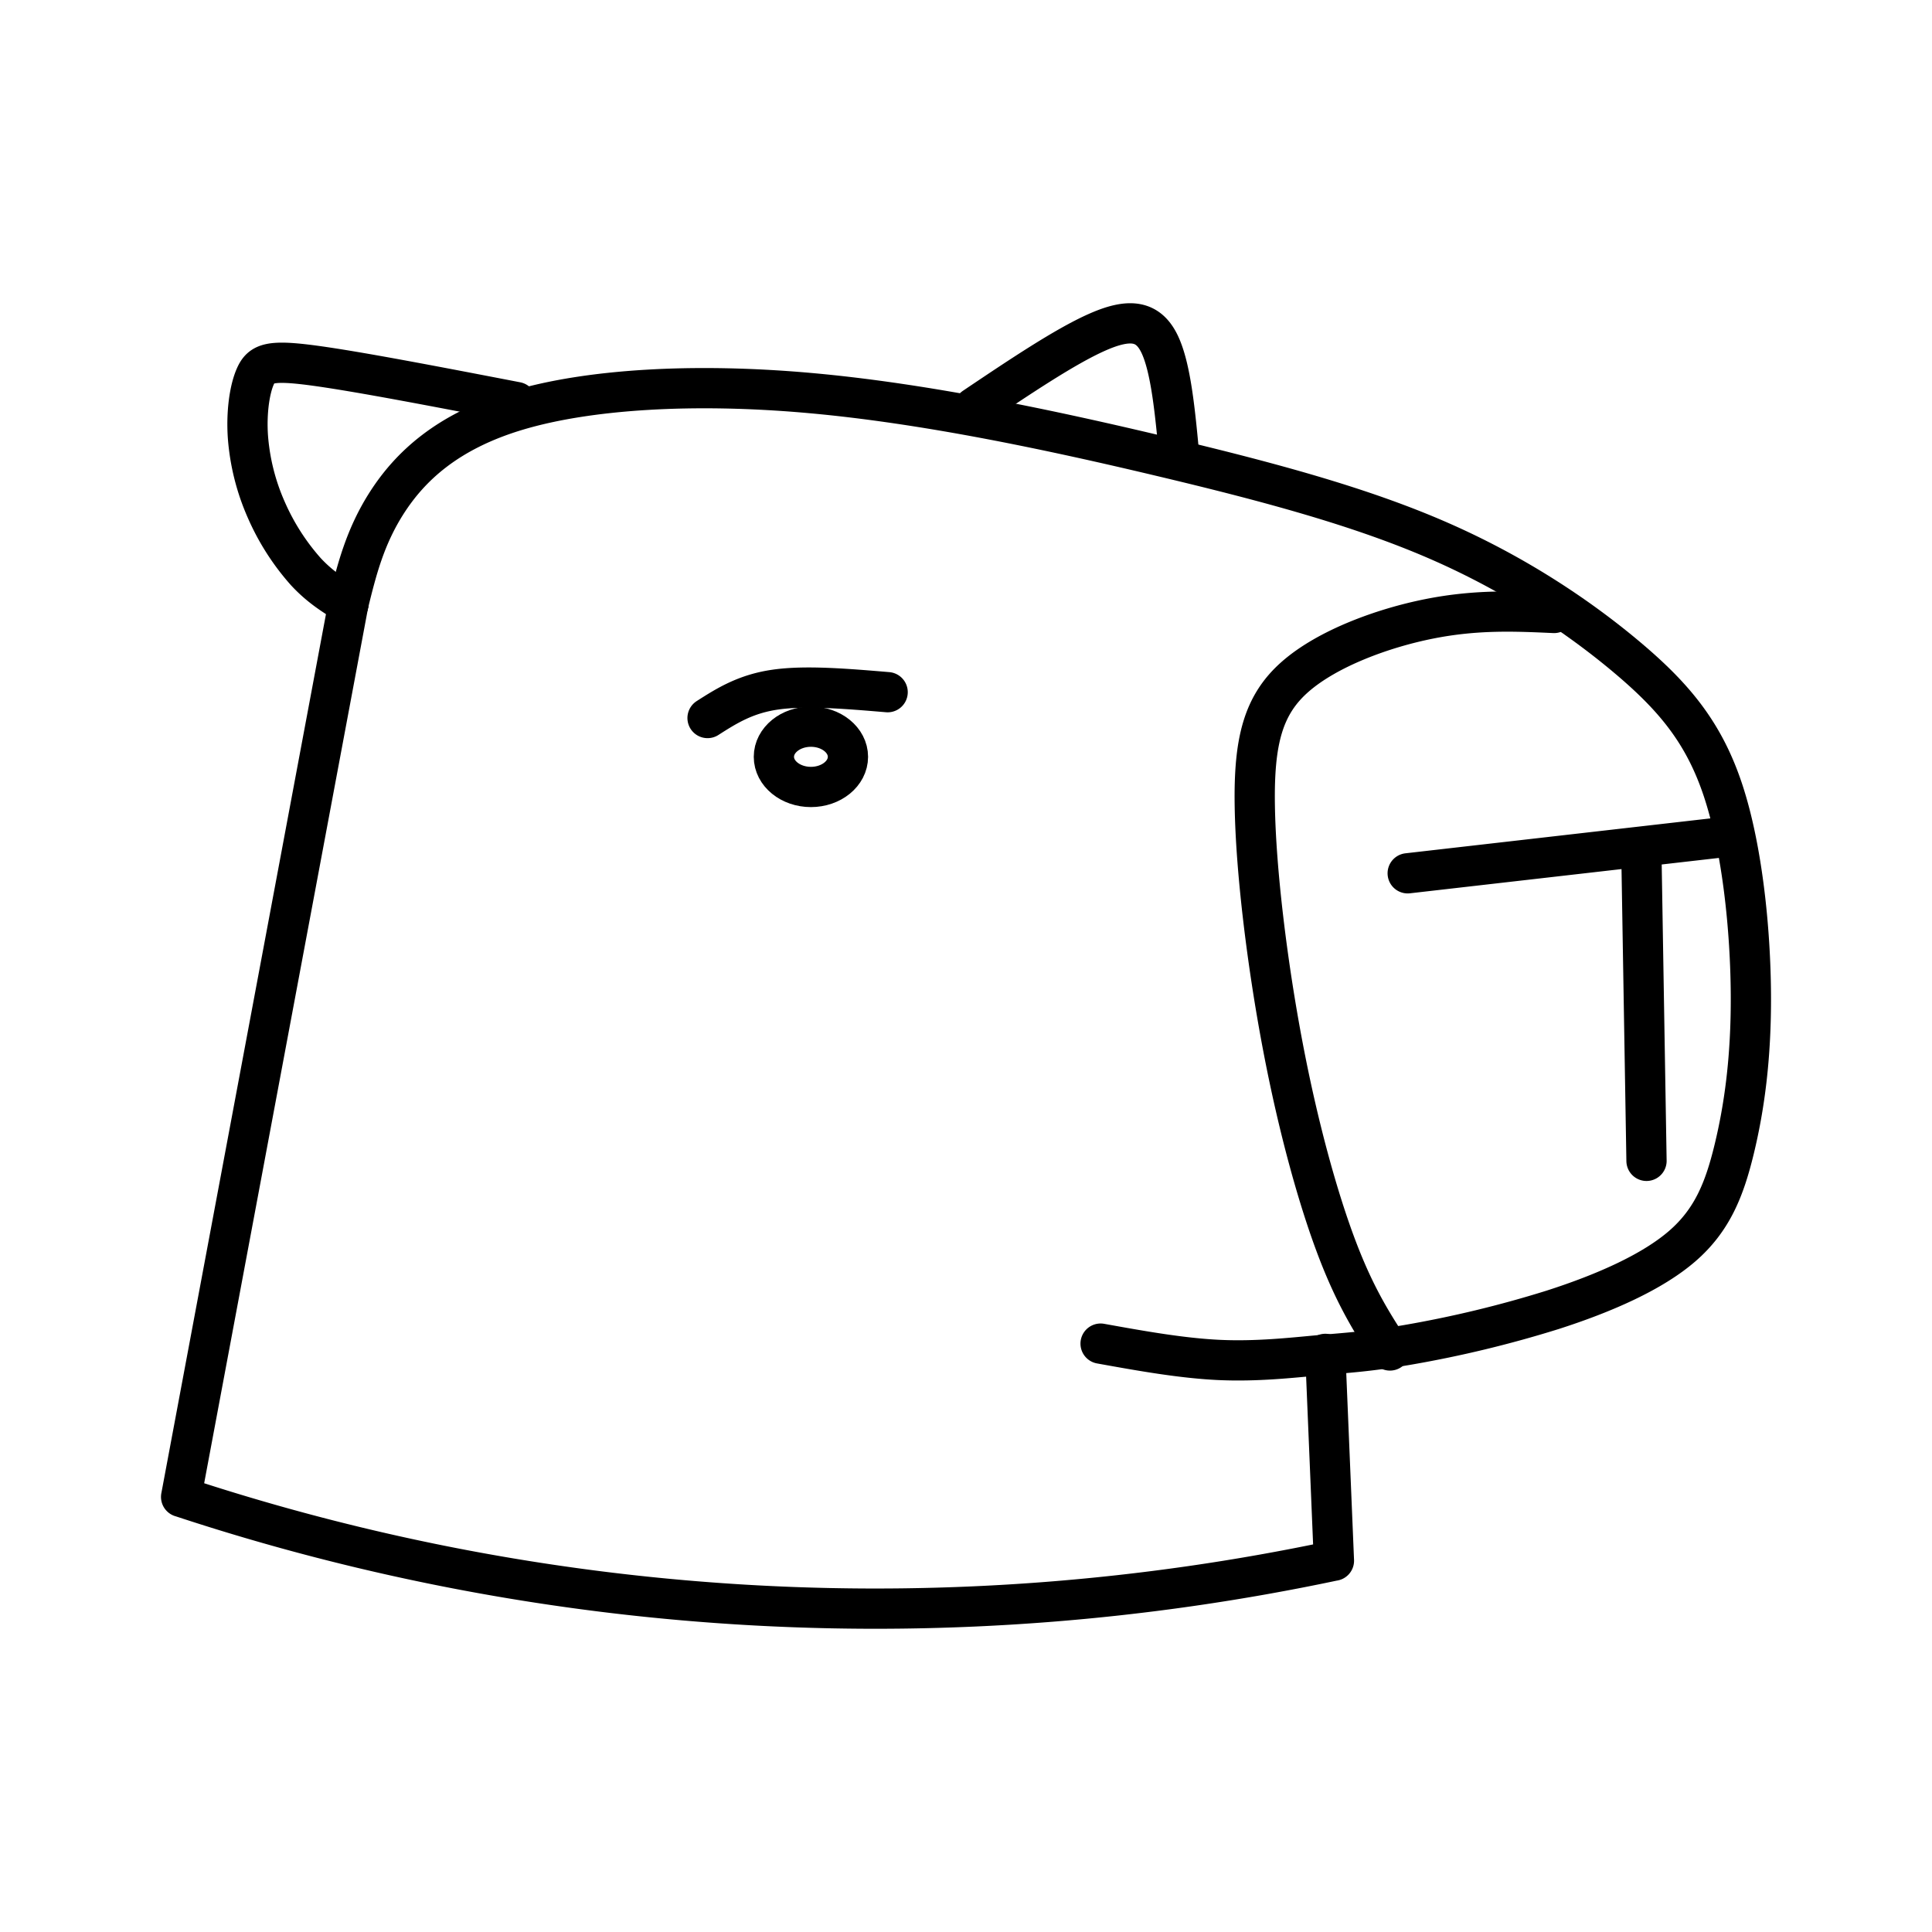 <svg xmlns="http://www.w3.org/2000/svg" xmlns:xlink="http://www.w3.org/1999/xlink" width="48" height="48" viewBox="0 0 48 48"><path fill="none" stroke="currentColor" stroke-linecap="round" stroke-linejoin="round" d="M4.5 37.19a55 55 0 0 0 14.3 2.697a55 55 0 0 0 14.341-1.113m-.214-5.137l.214 5.138M8.653 15.014L4.5 37.191m30.474-15.494l7.931-.908m-2.128.244l.13 7.808"/><ellipse cx="20.147" cy="18.803" fill="none" stroke="currentColor" stroke-linecap="round" stroke-linejoin="round" rx=".92" ry=".749"/><path fill="none" stroke="currentColor" stroke-linecap="round" stroke-linejoin="round" d="M34.533 33.552c-.428-.662-.857-1.324-1.318-2.538s-.956-2.98-1.344-5.023c-.389-2.044-.671-4.365-.696-5.974c-.026-1.61.206-2.508 1.009-3.209s2.174-1.206 3.34-1.436s2.126-.187 3.085-.143m-29.956-.215c-.35-.214-.7-.428-1.056-.813a5.8 5.8 0 0 1-.981-1.534a5.5 5.5 0 0 1-.457-1.82c-.04-.6.04-1.17.186-1.498s.36-.414 1.452-.267s3.063.527 5.033.907m11.373.135c1.131-.76 2.262-1.52 3.06-1.872c.797-.352 1.261-.295 1.545.293s.389 1.705.493 2.823m-11.722 6.471c.47-.3.942-.6 1.687-.706c.746-.107 1.766-.022 2.787.064"/><path fill="none" stroke="currentColor" stroke-linecap="round" stroke-linejoin="round" d="M27.344 33.382c1.01.182 2.018.363 2.949.406c.93.042 1.782-.054 2.475-.117c.693-.062 1.229-.091 2.185-.255a28 28 0 0 0 3.62-.873c1.284-.412 2.475-.937 3.221-1.583s1.05-1.412 1.292-2.411s.424-2.23.414-3.845c-.01-1.614-.212-3.612-.687-5.055s-1.22-2.331-2.381-3.31s-2.735-2.049-4.659-2.892c-1.924-.844-4.198-1.462-6.912-2.107c-2.715-.646-5.87-1.32-8.752-1.576c-2.882-.257-5.491-.095-7.252.43c-1.76.524-2.673 1.412-3.233 2.276c-.559.864-.765 1.704-.972 2.544"/></svg>